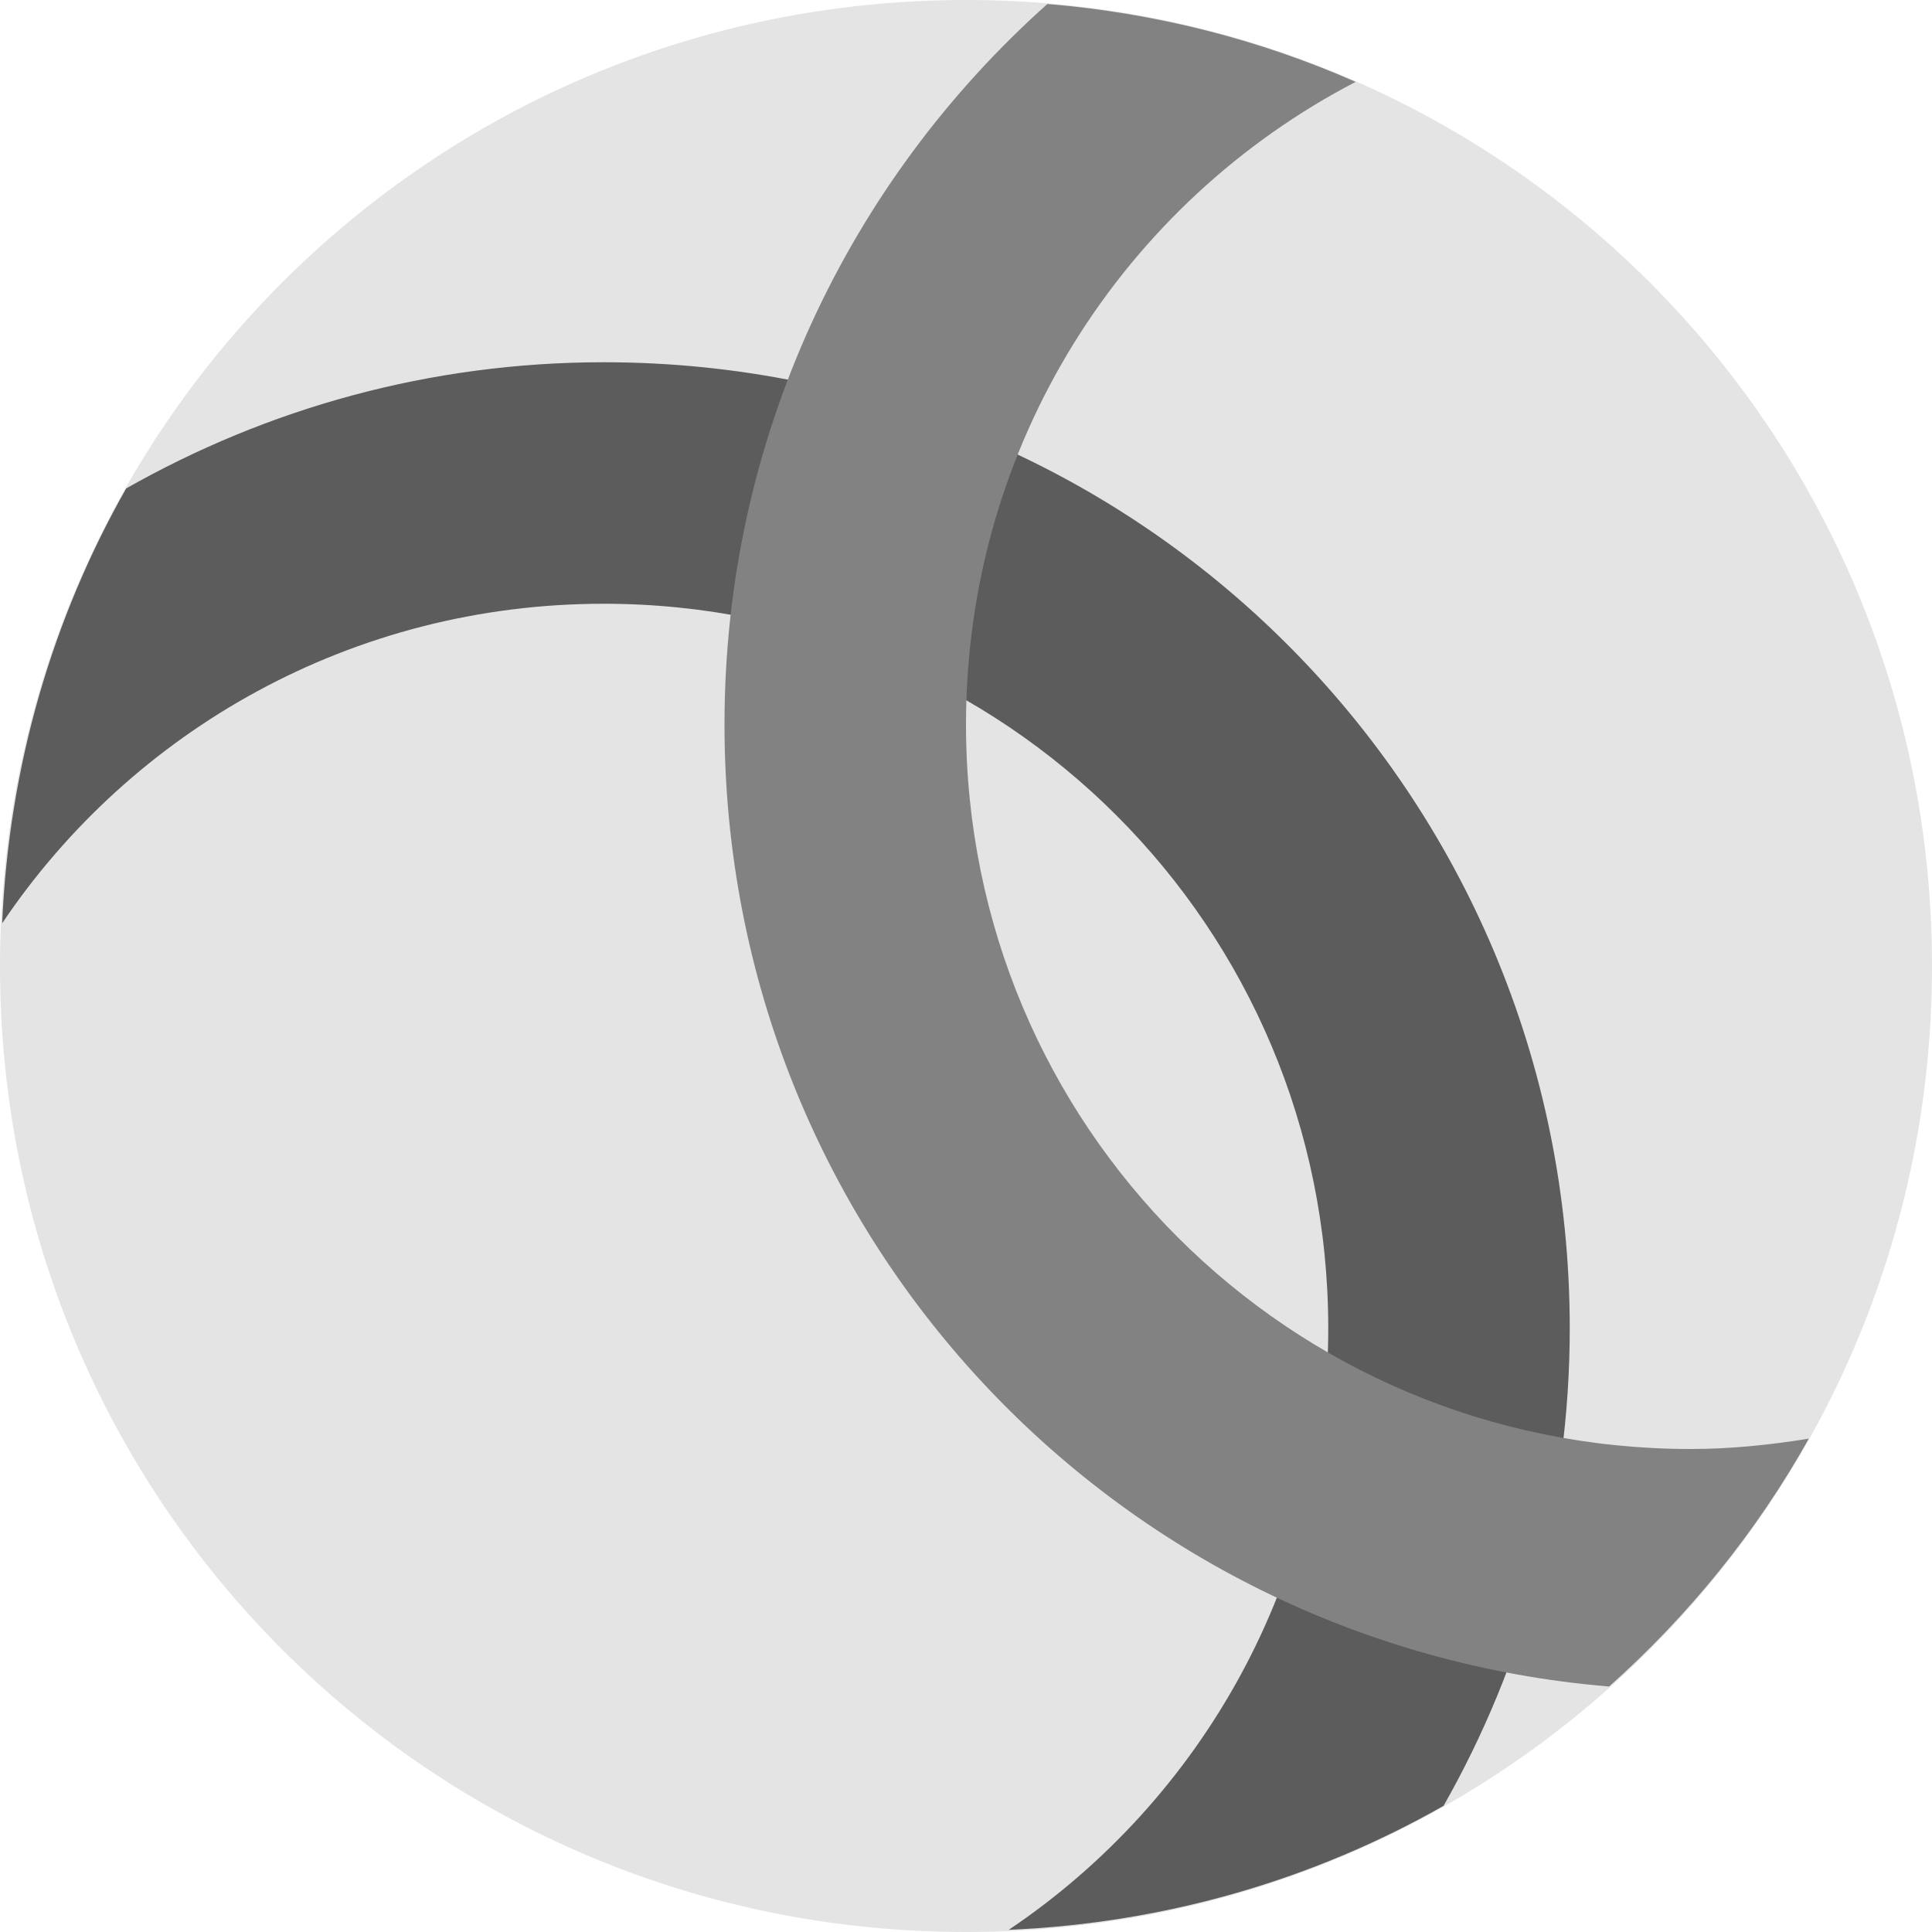 <svg xmlns="http://www.w3.org/2000/svg" width="16" height="16" version="1">
 <path style="fill:#e4e4e4" d="M 8,0 C 3.568,0 0,3.568 0,8 c 0,4.432 3.568,8 8,8 4.432,0 8,-3.568 8,-8 C 16,3.568 12.432,0 8,0 Z"/>
 <path style="fill:#5c5c5c" d="M 5 3 C 3.558 3 2.211 3.383 1.045 4.045 C 0.438 5.114 0.074 6.339 0.018 7.646 C 1.093 6.048 2.92 5 5 5 C 8.324 5 11 7.676 11 11 C 11 13.08 9.952 14.907 8.354 15.982 C 9.661 15.926 10.886 15.562 11.955 14.955 C 12.617 13.789 13 12.442 13 11 C 13 6.568 9.432 3 5 3 z"/>
 <path style="fill:#828282" d="M 8.674 0.033 C 7.035 1.496 6 3.62 6 6 C 6 10.204 9.213 13.626 13.326 13.967 C 13.984 13.38 14.546 12.689 14.98 11.914 C 14.661 11.966 14.335 12 14 12 C 10.676 12 8 9.324 8 6 C 8 3.678 9.307 1.676 11.227 0.678 C 10.435 0.33 9.577 0.108 8.674 0.033 z"/>
</svg>
